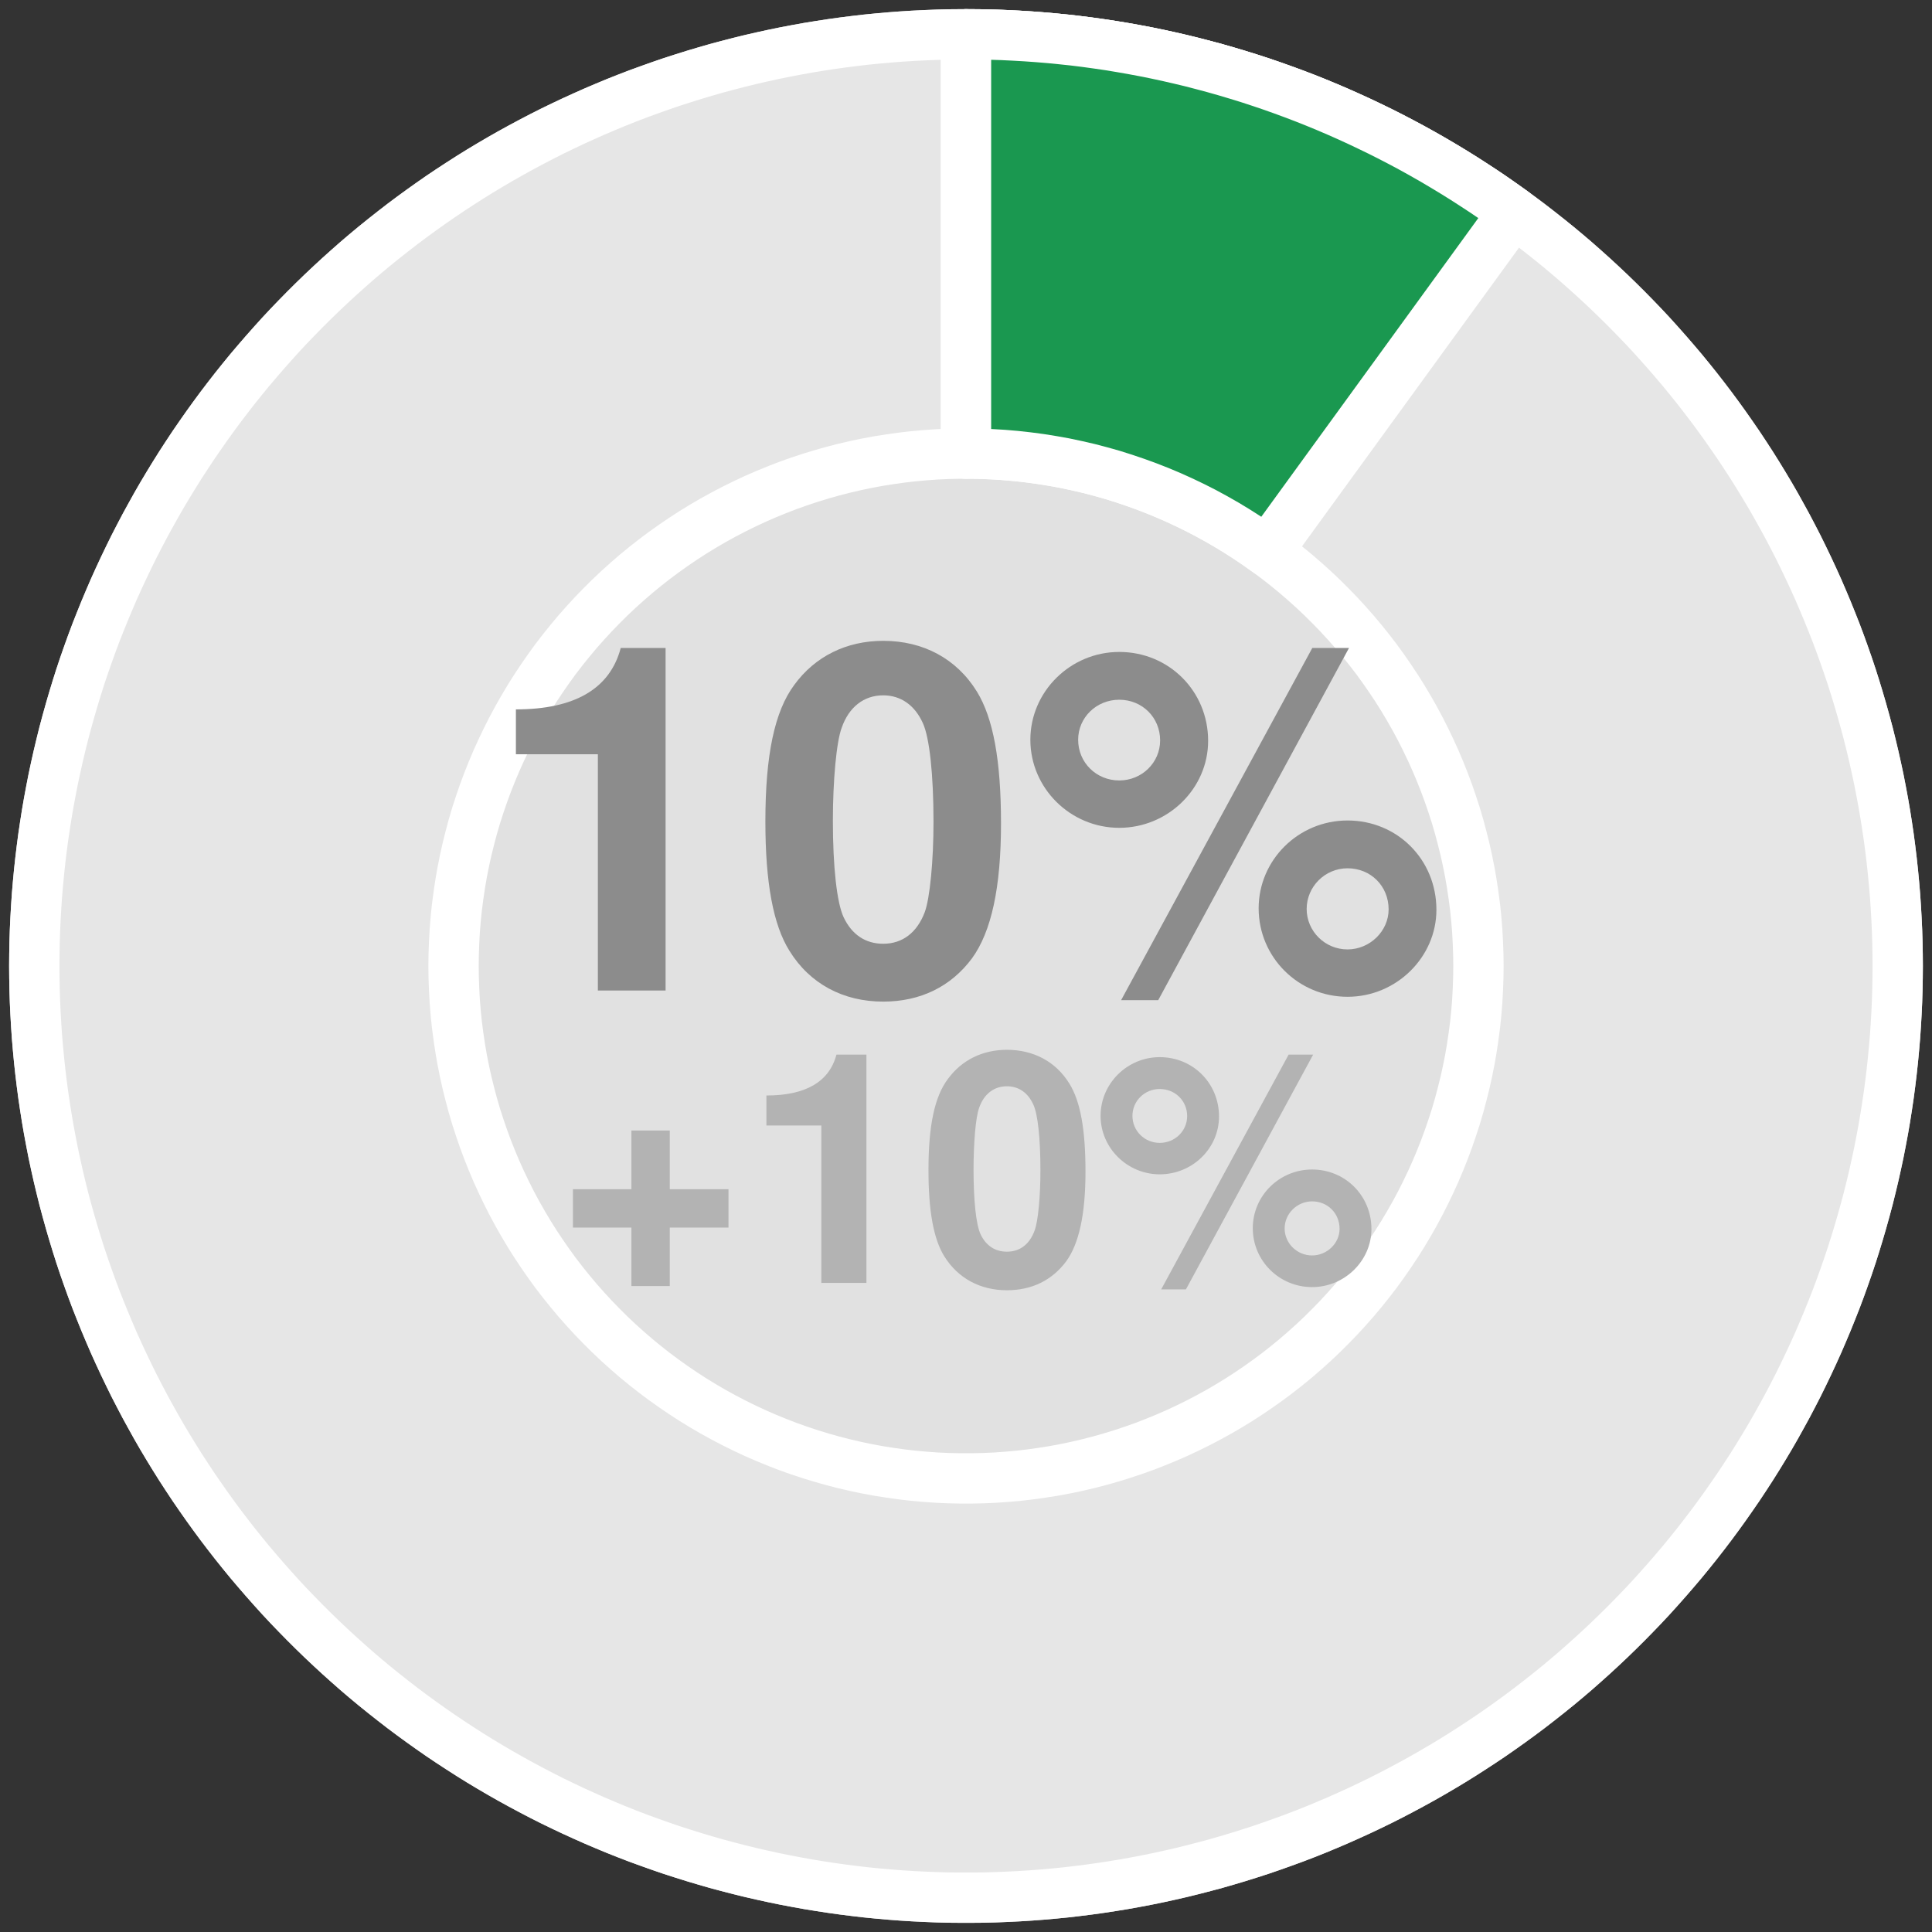 <?xml version="1.0" encoding="UTF-8"?>
<svg xmlns="http://www.w3.org/2000/svg" xmlns:xlink="http://www.w3.org/1999/xlink" width="144pt" height="144pt" viewBox="0 0 144 144" version="1.1">
<rect x="0" y="0" width="144" height="144" fill="#333333" stroke="none"/>
<defs>
<g>
<symbol overflow="visible" id="glyph0-0">
<path style="stroke:none;" d=""/>
</symbol>
<symbol overflow="visible" id="glyph0-1">
<path style="stroke:none;" d="M 8.562 -17.609 L 8.562 0 L 13.609 0 L 13.609 -25.531 L 10.266 -25.531 C 9.469 -22.5 6.844 -20.953 2.453 -20.953 L 2.453 -17.609 Z M 8.562 -17.609 "/>
</symbol>
<symbol overflow="visible" id="glyph0-2">
<path style="stroke:none;" d="M 9.828 -26.062 C 7.094 -26.062 4.75 -24.906 3.203 -22.781 C 1.734 -20.812 1.047 -17.562 1.047 -12.594 C 1.047 -8.062 1.625 -4.891 2.844 -2.953 C 4.359 -0.5 6.844 0.828 9.828 0.828 C 12.594 0.828 14.875 -0.281 16.453 -2.406 C 17.891 -4.391 18.609 -7.672 18.609 -12.453 C 18.609 -17.141 18.031 -20.297 16.812 -22.281 C 15.297 -24.734 12.812 -26.062 9.828 -26.062 Z M 9.828 -22 C 11.125 -22 12.172 -21.281 12.781 -19.938 C 13.281 -18.859 13.578 -16.094 13.578 -12.562 C 13.578 -9.688 13.312 -6.875 12.922 -5.828 C 12.344 -4.312 11.266 -3.484 9.828 -3.484 C 8.5 -3.484 7.484 -4.172 6.875 -5.469 C 6.375 -6.547 6.078 -9.219 6.078 -12.641 C 6.078 -15.656 6.344 -18.547 6.734 -19.578 C 7.266 -21.125 8.391 -22 9.828 -22 Z M 9.828 -22 "/>
</symbol>
<symbol overflow="visible" id="glyph0-3">
<path style="stroke:none;" d="M 7.422 -25.234 C 3.781 -25.234 0.797 -22.281 0.797 -18.688 C 0.797 -15.078 3.781 -12.125 7.422 -12.125 C 11.047 -12.125 14.047 -15.047 14.047 -18.609 C 14.047 -22.312 11.125 -25.234 7.422 -25.234 Z M 7.422 -21.672 C 9.141 -21.672 10.469 -20.344 10.469 -18.641 C 10.469 -16.984 9.109 -15.656 7.422 -15.656 C 5.719 -15.656 4.359 -16.984 4.359 -18.688 C 4.359 -20.344 5.719 -21.672 7.422 -21.672 Z M 21.812 -25.531 L 7.562 0.719 L 10.328 0.719 L 24.547 -25.531 Z M 24.438 -12.672 C 20.766 -12.672 17.812 -9.719 17.812 -6.125 C 17.812 -2.484 20.766 0.469 24.438 0.469 C 28.078 0.469 31.062 -2.484 31.062 -6.016 C 31.062 -9.75 28.156 -12.672 24.438 -12.672 Z M 24.438 -9.109 C 26.172 -9.109 27.5 -7.781 27.5 -6.047 C 27.5 -4.422 26.094 -3.062 24.438 -3.062 C 22.75 -3.062 21.391 -4.422 21.391 -6.078 C 21.391 -7.734 22.75 -9.109 24.438 -9.109 Z M 24.438 -9.109 "/>
</symbol>
<symbol overflow="visible" id="glyph1-0">
<path style="stroke:none;" d=""/>
</symbol>
<symbol overflow="visible" id="glyph1-1">
<path style="stroke:none;" d="M 12.797 -6.984 L 8.422 -6.984 L 8.422 -11.359 L 5.562 -11.359 L 5.562 -6.984 L 1.203 -6.984 L 1.203 -4.125 L 5.562 -4.125 L 5.562 0.234 L 8.422 0.234 L 8.422 -4.125 L 12.797 -4.125 Z M 12.797 -6.984 "/>
</symbol>
<symbol overflow="visible" id="glyph1-2">
<path style="stroke:none;" d="M 5.719 -11.734 L 5.719 0 L 9.078 0 L 9.078 -17.016 L 6.844 -17.016 C 6.312 -15 4.562 -13.969 1.625 -13.969 L 1.625 -11.734 Z M 5.719 -11.734 "/>
</symbol>
<symbol overflow="visible" id="glyph1-3">
<path style="stroke:none;" d="M 6.547 -17.375 C 4.734 -17.375 3.172 -16.609 2.141 -15.188 C 1.156 -13.875 0.703 -11.719 0.703 -8.406 C 0.703 -5.375 1.078 -3.266 1.891 -1.969 C 2.906 -0.344 4.562 0.547 6.547 0.547 C 8.406 0.547 9.906 -0.188 10.969 -1.609 C 11.922 -2.922 12.406 -5.109 12.406 -8.297 C 12.406 -11.422 12.031 -13.531 11.203 -14.859 C 10.203 -16.484 8.547 -17.375 6.547 -17.375 Z M 6.547 -14.656 C 7.422 -14.656 8.109 -14.188 8.516 -13.297 C 8.859 -12.578 9.047 -10.734 9.047 -8.375 C 9.047 -6.453 8.875 -4.578 8.609 -3.891 C 8.234 -2.875 7.516 -2.328 6.547 -2.328 C 5.656 -2.328 4.984 -2.781 4.578 -3.641 C 4.25 -4.375 4.062 -6.141 4.062 -8.422 C 4.062 -10.438 4.219 -12.359 4.484 -13.062 C 4.844 -14.094 5.594 -14.656 6.547 -14.656 Z M 6.547 -14.656 "/>
</symbol>
<symbol overflow="visible" id="glyph1-4">
<path style="stroke:none;" d="M 4.938 -16.828 C 2.516 -16.828 0.531 -14.859 0.531 -12.453 C 0.531 -10.062 2.516 -8.094 4.938 -8.094 C 7.375 -8.094 9.359 -10.031 9.359 -12.406 C 9.359 -14.875 7.422 -16.828 4.938 -16.828 Z M 4.938 -14.453 C 6.094 -14.453 6.984 -13.562 6.984 -12.438 C 6.984 -11.328 6.078 -10.438 4.938 -10.438 C 3.812 -10.438 2.906 -11.328 2.906 -12.453 C 2.906 -13.562 3.812 -14.453 4.938 -14.453 Z M 14.547 -17.016 L 5.047 0.484 L 6.891 0.484 L 16.375 -17.016 Z M 16.297 -8.453 C 13.844 -8.453 11.875 -6.484 11.875 -4.078 C 11.875 -1.656 13.844 0.312 16.297 0.312 C 18.719 0.312 20.719 -1.656 20.719 -4.016 C 20.719 -6.5 18.766 -8.453 16.297 -8.453 Z M 16.297 -6.078 C 17.453 -6.078 18.344 -5.188 18.344 -4.031 C 18.344 -2.953 17.406 -2.047 16.297 -2.047 C 15.172 -2.047 14.25 -2.953 14.25 -4.062 C 14.25 -5.156 15.172 -6.078 16.297 -6.078 Z M 16.297 -6.078 "/>
</symbol>
</g>
</defs>
<g id="surface3232">
<path style="fill-rule:nonzero;fill:rgb(100%,100%,100%);fill-opacity:0.851;stroke-width:3.75;stroke-linecap:round;stroke-linejoin:round;stroke:rgb(100%,100%,100%);stroke-opacity:0.851;stroke-miterlimit:10;" d="M 141.445 72 L 141.438 71.125 L 141.422 70.246 L 141.395 69.371 L 141.355 68.496 L 141.305 67.621 L 141.246 66.746 L 141.172 65.875 L 141.09 65.004 L 140.996 64.133 L 140.891 63.262 L 140.777 62.395 L 140.648 61.527 L 140.512 60.66 L 140.363 59.797 L 140.203 58.938 L 140.035 58.078 L 139.852 57.219 L 139.66 56.363 L 139.457 55.512 L 139.246 54.66 L 139.02 53.816 L 138.785 52.973 L 138.539 52.129 L 138.285 51.293 L 138.02 50.457 L 137.742 49.625 L 137.453 48.797 L 137.156 47.973 L 136.848 47.152 L 136.527 46.34 L 136.199 45.527 L 135.859 44.719 L 135.512 43.914 L 135.152 43.117 L 134.781 42.32 L 134.402 41.531 L 134.016 40.746 L 133.613 39.965 L 133.207 39.191 L 132.785 38.422 L 132.359 37.656 L 131.922 36.898 L 131.473 36.145 L 131.016 35.398 L 130.551 34.656 L 130.074 33.922 L 129.59 33.191 L 129.094 32.469 L 128.59 31.75 L 128.078 31.039 L 127.559 30.336 L 127.027 29.637 L 126.488 28.945 L 125.941 28.262 L 125.387 27.586 L 124.82 26.918 L 124.246 26.254 L 123.664 25.598 L 123.078 24.949 L 122.48 24.309 L 121.871 23.676 L 121.258 23.051 L 120.637 22.434 L 120.008 21.824 L 119.371 21.223 L 118.727 20.629 L 118.074 20.043 L 117.418 19.465 L 116.75 18.895 L 116.078 18.336 L 115.395 17.785 L 114.707 17.242 L 114.016 16.707 L 113.312 16.18 L 112.605 15.664 L 111.891 15.156 L 111.172 14.656 L 110.445 14.168 L 109.711 13.688 L 108.973 13.215 L 108.23 12.754 L 107.477 12.301 L 106.723 11.859 L 105.961 11.426 L 105.195 11.004 L 104.422 10.59 L 103.645 10.184 L 102.863 9.789 L 102.074 9.406 L 101.281 9.031 L 100.484 8.668 L 99.684 8.312 L 98.879 7.969 L 98.07 7.633 L 97.254 7.309 L 96.438 6.996 L 95.613 6.695 L 94.789 6.402 L 93.957 6.117 L 93.125 5.848 L 92.289 5.586 L 91.449 5.336 L 90.609 5.094 L 89.762 4.867 L 88.914 4.648 L 88.062 4.438 L 87.207 4.242 L 86.352 4.055 L 85.496 3.879 L 84.633 3.715 L 83.77 3.559 L 82.906 3.418 L 82.039 3.285 L 81.172 3.164 L 80.305 3.055 L 79.434 2.953 L 78.562 2.867 L 77.688 2.789 L 76.816 2.723 L 75.941 2.668 L 75.066 2.625 L 74.191 2.59 L 73.312 2.566 L 72.438 2.559 L 71.562 2.559 L 70.688 2.566 L 69.809 2.59 L 68.934 2.625 L 68.059 2.668 L 67.184 2.723 L 66.312 2.789 L 65.438 2.867 L 64.566 2.953 L 63.695 3.055 L 62.828 3.164 L 61.961 3.285 L 61.094 3.418 L 60.23 3.559 L 59.367 3.715 L 58.504 3.879 L 57.648 4.055 L 56.793 4.242 L 55.938 4.438 L 55.086 4.648 L 54.238 4.867 L 53.391 5.094 L 52.551 5.336 L 51.711 5.586 L 50.875 5.848 L 50.043 6.117 L 49.211 6.402 L 48.387 6.695 L 47.562 6.996 L 46.746 7.309 L 45.93 7.633 L 45.121 7.969 L 44.316 8.312 L 43.516 8.668 L 42.719 9.031 L 41.926 9.406 L 41.137 9.789 L 40.355 10.184 L 39.578 10.59 L 38.805 11.004 L 38.039 11.426 L 37.277 11.859 L 36.523 12.301 L 35.77 12.754 L 35.027 13.215 L 34.289 13.688 L 33.555 14.168 L 32.828 14.656 L 32.109 15.156 L 31.395 15.664 L 30.688 16.18 L 29.984 16.707 L 29.293 17.242 L 28.605 17.785 L 27.922 18.336 L 27.25 18.895 L 26.582 19.465 L 25.926 20.043 L 25.273 20.629 L 24.629 21.223 L 23.992 21.824 L 23.363 22.434 L 22.742 23.051 L 22.129 23.676 L 21.52 24.309 L 20.922 24.949 L 20.336 25.598 L 19.754 26.254 L 19.18 26.918 L 18.613 27.586 L 18.059 28.262 L 17.512 28.945 L 16.973 29.637 L 16.441 30.336 L 15.922 31.039 L 15.41 31.75 L 14.906 32.469 L 14.41 33.191 L 13.926 33.922 L 13.449 34.656 L 12.984 35.398 L 12.527 36.145 L 12.078 36.898 L 11.641 37.656 L 11.215 38.422 L 10.793 39.191 L 10.387 39.965 L 9.984 40.746 L 9.598 41.531 L 9.219 42.32 L 8.848 43.117 L 8.488 43.914 L 8.141 44.719 L 7.801 45.527 L 7.473 46.34 L 7.152 47.152 L 6.844 47.973 L 6.547 48.797 L 6.258 49.625 L 5.98 50.457 L 5.715 51.293 L 5.461 52.129 L 5.215 52.973 L 4.98 53.816 L 4.754 54.66 L 4.543 55.512 L 4.34 56.363 L 4.148 57.219 L 3.965 58.078 L 3.797 58.938 L 3.637 59.797 L 3.488 60.66 L 3.352 61.527 L 3.223 62.395 L 3.109 63.262 L 3.004 64.133 L 2.91 65.004 L 2.828 65.875 L 2.754 66.746 L 2.695 67.621 L 2.645 68.496 L 2.605 69.371 L 2.578 70.246 L 2.562 71.125 L 2.555 72 L 2.562 72.875 L 2.578 73.754 L 2.605 74.629 L 2.645 75.504 L 2.695 76.379 L 2.754 77.254 L 2.828 78.125 L 2.91 78.996 L 3.004 79.867 L 3.109 80.738 L 3.223 81.605 L 3.352 82.473 L 3.488 83.34 L 3.637 84.203 L 3.797 85.062 L 3.965 85.922 L 4.148 86.781 L 4.34 87.637 L 4.543 88.488 L 4.754 89.34 L 4.98 90.184 L 5.215 91.027 L 5.461 91.871 L 5.715 92.707 L 5.98 93.543 L 6.258 94.375 L 6.547 95.203 L 6.844 96.027 L 7.152 96.848 L 7.473 97.66 L 7.801 98.473 L 8.141 99.281 L 8.488 100.086 L 8.848 100.883 L 9.219 101.68 L 9.598 102.469 L 9.984 103.254 L 10.387 104.035 L 10.793 104.809 L 11.215 105.578 L 11.641 106.344 L 12.078 107.102 L 12.527 107.855 L 12.984 108.602 L 13.449 109.344 L 13.926 110.078 L 14.41 110.809 L 14.906 111.531 L 15.41 112.25 L 15.922 112.961 L 16.441 113.664 L 16.973 114.363 L 17.512 115.055 L 18.059 115.738 L 18.613 116.414 L 19.18 117.082 L 19.754 117.746 L 20.336 118.402 L 20.922 119.051 L 21.52 119.691 L 22.129 120.324 L 22.742 120.949 L 23.363 121.566 L 23.992 122.176 L 24.629 122.777 L 25.273 123.371 L 25.926 123.957 L 26.582 124.535 L 27.25 125.105 L 27.922 125.664 L 28.605 126.215 L 29.293 126.758 L 29.984 127.293 L 30.688 127.82 L 31.395 128.336 L 32.109 128.844 L 32.828 129.344 L 33.555 129.832 L 34.289 130.312 L 35.027 130.785 L 35.77 131.246 L 36.523 131.699 L 37.277 132.141 L 38.039 132.574 L 38.805 132.996 L 39.578 133.41 L 40.355 133.816 L 41.137 134.211 L 41.926 134.594 L 42.719 134.969 L 43.516 135.332 L 44.316 135.688 L 45.121 136.031 L 45.93 136.367 L 46.746 136.691 L 47.562 137.004 L 48.387 137.305 L 49.211 137.598 L 50.043 137.883 L 50.875 138.152 L 51.711 138.414 L 52.551 138.664 L 53.391 138.906 L 54.238 139.133 L 55.086 139.352 L 55.938 139.562 L 56.793 139.758 L 57.648 139.945 L 58.504 140.121 L 59.367 140.285 L 60.23 140.441 L 61.094 140.582 L 61.961 140.715 L 62.828 140.836 L 63.695 140.945 L 64.566 141.047 L 65.438 141.133 L 66.312 141.211 L 67.184 141.277 L 68.059 141.332 L 68.934 141.375 L 69.809 141.41 L 70.688 141.434 L 71.562 141.441 L 72.438 141.441 L 73.312 141.434 L 74.191 141.41 L 75.066 141.375 L 75.941 141.332 L 76.816 141.277 L 77.688 141.211 L 78.562 141.133 L 79.434 141.047 L 80.305 140.945 L 81.172 140.836 L 82.039 140.715 L 82.906 140.582 L 83.77 140.441 L 84.633 140.285 L 85.496 140.121 L 86.352 139.945 L 87.207 139.758 L 88.062 139.562 L 88.914 139.352 L 89.762 139.133 L 90.609 138.906 L 91.449 138.664 L 92.289 138.414 L 93.125 138.152 L 93.957 137.883 L 94.789 137.598 L 95.613 137.305 L 96.438 137.004 L 97.254 136.691 L 98.07 136.367 L 98.879 136.031 L 99.684 135.688 L 100.484 135.332 L 101.281 134.969 L 102.074 134.594 L 102.863 134.211 L 103.645 133.816 L 104.422 133.41 L 105.195 132.996 L 105.961 132.574 L 106.723 132.141 L 107.477 131.699 L 108.23 131.246 L 108.973 130.785 L 109.711 130.312 L 110.445 129.832 L 111.172 129.344 L 111.891 128.844 L 112.605 128.336 L 113.312 127.82 L 114.016 127.293 L 114.707 126.758 L 115.395 126.215 L 116.078 125.664 L 116.75 125.105 L 117.418 124.535 L 118.074 123.957 L 118.727 123.371 L 119.371 122.777 L 120.008 122.176 L 120.637 121.566 L 121.258 120.949 L 121.871 120.324 L 122.48 119.691 L 123.078 119.051 L 123.664 118.402 L 124.246 117.746 L 124.82 117.082 L 125.387 116.414 L 125.941 115.738 L 126.488 115.055 L 127.027 114.363 L 127.559 113.664 L 128.078 112.961 L 128.59 112.25 L 129.094 111.531 L 129.59 110.809 L 130.074 110.078 L 130.551 109.344 L 131.016 108.602 L 131.473 107.855 L 131.922 107.102 L 132.359 106.344 L 132.785 105.578 L 133.207 104.809 L 133.613 104.035 L 134.016 103.254 L 134.402 102.469 L 134.781 101.68 L 135.152 100.883 L 135.512 100.086 L 135.859 99.281 L 136.199 98.473 L 136.527 97.66 L 136.848 96.848 L 137.156 96.027 L 137.453 95.203 L 137.742 94.375 L 138.02 93.543 L 138.285 92.707 L 138.539 91.871 L 138.785 91.027 L 139.02 90.184 L 139.246 89.34 L 139.457 88.488 L 139.66 87.637 L 139.852 86.781 L 140.035 85.922 L 140.203 85.062 L 140.363 84.203 L 140.512 83.34 L 140.648 82.473 L 140.777 81.605 L 140.891 80.738 L 140.996 79.867 L 141.09 78.996 L 141.172 78.125 L 141.246 77.254 L 141.305 76.379 L 141.355 75.504 L 141.395 74.629 L 141.422 73.754 L 141.438 72.875 Z M 141.445 72 "/>
<path style=" stroke:none;fill-rule:nonzero;fill:rgb(90.196%,90.196%,90.196%);fill-opacity:1;" d="M 141.445 72 L 141.438 71.125 L 141.422 70.246 L 141.395 69.371 L 141.355 68.496 L 141.305 67.621 L 141.246 66.746 L 141.172 65.875 L 141.09 65.004 L 140.996 64.133 L 140.891 63.262 L 140.777 62.395 L 140.648 61.527 L 140.512 60.66 L 140.363 59.797 L 140.203 58.938 L 140.035 58.078 L 139.852 57.219 L 139.66 56.363 L 139.457 55.512 L 139.246 54.66 L 139.02 53.816 L 138.785 52.973 L 138.539 52.129 L 138.285 51.293 L 138.02 50.457 L 137.742 49.625 L 137.453 48.797 L 137.156 47.973 L 136.848 47.152 L 136.527 46.34 L 136.199 45.527 L 135.859 44.719 L 135.512 43.914 L 135.152 43.117 L 134.781 42.32 L 134.402 41.531 L 134.016 40.746 L 133.613 39.965 L 133.207 39.191 L 132.785 38.422 L 132.359 37.656 L 131.922 36.898 L 131.473 36.145 L 131.016 35.398 L 130.551 34.656 L 130.074 33.922 L 129.59 33.191 L 129.094 32.469 L 128.59 31.75 L 128.078 31.039 L 127.559 30.336 L 127.027 29.637 L 126.488 28.945 L 125.941 28.262 L 125.387 27.586 L 124.82 26.918 L 124.246 26.254 L 123.664 25.598 L 123.078 24.949 L 122.48 24.309 L 121.871 23.676 L 121.258 23.051 L 120.637 22.434 L 120.008 21.824 L 119.371 21.223 L 118.727 20.629 L 118.074 20.043 L 117.418 19.465 L 116.75 18.895 L 116.078 18.336 L 115.395 17.785 L 114.707 17.242 L 114.016 16.707 L 113.312 16.18 L 112.605 15.664 L 111.891 15.156 L 111.172 14.656 L 110.445 14.168 L 109.711 13.688 L 108.973 13.215 L 108.23 12.754 L 107.477 12.301 L 106.723 11.859 L 105.961 11.426 L 105.195 11.004 L 104.422 10.59 L 103.645 10.184 L 102.863 9.789 L 102.074 9.406 L 101.281 9.031 L 100.484 8.668 L 99.684 8.312 L 98.879 7.969 L 98.07 7.633 L 97.254 7.309 L 96.438 6.996 L 95.613 6.695 L 94.789 6.402 L 93.957 6.117 L 93.125 5.848 L 92.289 5.586 L 91.449 5.336 L 90.609 5.094 L 89.762 4.867 L 88.914 4.648 L 88.062 4.438 L 87.207 4.242 L 86.352 4.055 L 85.496 3.879 L 84.633 3.715 L 83.77 3.559 L 82.906 3.418 L 82.039 3.285 L 81.172 3.164 L 80.305 3.055 L 79.434 2.953 L 78.562 2.867 L 77.688 2.789 L 76.816 2.723 L 75.941 2.668 L 75.066 2.625 L 74.191 2.59 L 73.312 2.566 L 72.438 2.559 L 71.562 2.559 L 70.688 2.566 L 69.809 2.59 L 68.934 2.625 L 68.059 2.668 L 67.184 2.723 L 66.312 2.789 L 65.438 2.867 L 64.566 2.953 L 63.695 3.055 L 62.828 3.164 L 61.961 3.285 L 61.094 3.418 L 60.23 3.559 L 59.367 3.715 L 58.504 3.879 L 57.648 4.055 L 56.793 4.242 L 55.938 4.438 L 55.086 4.648 L 54.238 4.867 L 53.391 5.094 L 52.551 5.336 L 51.711 5.586 L 50.875 5.848 L 50.043 6.117 L 49.211 6.402 L 48.387 6.695 L 47.562 6.996 L 46.746 7.309 L 45.93 7.633 L 45.121 7.969 L 44.316 8.312 L 43.516 8.668 L 42.719 9.031 L 41.926 9.406 L 41.137 9.789 L 40.355 10.184 L 39.578 10.59 L 38.805 11.004 L 38.039 11.426 L 37.277 11.859 L 36.523 12.301 L 35.77 12.754 L 35.027 13.215 L 34.289 13.688 L 33.555 14.168 L 32.828 14.656 L 32.109 15.156 L 31.395 15.664 L 30.688 16.18 L 29.984 16.707 L 29.293 17.242 L 28.605 17.785 L 27.922 18.336 L 27.25 18.895 L 26.582 19.465 L 25.926 20.043 L 25.273 20.629 L 24.629 21.223 L 23.992 21.824 L 23.363 22.434 L 22.742 23.051 L 22.129 23.676 L 21.52 24.309 L 20.922 24.949 L 20.336 25.598 L 19.754 26.254 L 19.18 26.918 L 18.613 27.586 L 18.059 28.262 L 17.512 28.945 L 16.973 29.637 L 16.441 30.336 L 15.922 31.039 L 15.41 31.75 L 14.906 32.469 L 14.41 33.191 L 13.926 33.922 L 13.449 34.656 L 12.984 35.398 L 12.527 36.145 L 12.078 36.898 L 11.641 37.656 L 11.215 38.422 L 10.793 39.191 L 10.387 39.965 L 9.984 40.746 L 9.598 41.531 L 9.219 42.32 L 8.848 43.117 L 8.488 43.914 L 8.141 44.719 L 7.801 45.527 L 7.473 46.34 L 7.152 47.152 L 6.844 47.973 L 6.547 48.797 L 6.258 49.625 L 5.98 50.457 L 5.715 51.293 L 5.461 52.129 L 5.215 52.973 L 4.98 53.816 L 4.754 54.66 L 4.543 55.512 L 4.34 56.363 L 4.148 57.219 L 3.965 58.078 L 3.797 58.938 L 3.637 59.797 L 3.488 60.66 L 3.352 61.527 L 3.223 62.395 L 3.109 63.262 L 3.004 64.133 L 2.91 65.004 L 2.828 65.875 L 2.754 66.746 L 2.695 67.621 L 2.645 68.496 L 2.605 69.371 L 2.578 70.246 L 2.562 71.125 L 2.555 72 L 2.562 72.875 L 2.578 73.754 L 2.605 74.629 L 2.645 75.504 L 2.695 76.379 L 2.754 77.254 L 2.828 78.125 L 2.91 78.996 L 3.004 79.867 L 3.109 80.738 L 3.223 81.605 L 3.352 82.473 L 3.488 83.34 L 3.637 84.203 L 3.797 85.062 L 3.965 85.922 L 4.148 86.781 L 4.34 87.637 L 4.543 88.488 L 4.754 89.34 L 4.98 90.184 L 5.215 91.027 L 5.461 91.871 L 5.715 92.707 L 5.98 93.543 L 6.258 94.375 L 6.547 95.203 L 6.844 96.027 L 7.152 96.848 L 7.473 97.66 L 7.801 98.473 L 8.141 99.281 L 8.488 100.086 L 8.848 100.883 L 9.219 101.68 L 9.598 102.469 L 9.984 103.254 L 10.387 104.035 L 10.793 104.809 L 11.215 105.578 L 11.641 106.344 L 12.078 107.102 L 12.527 107.855 L 12.984 108.602 L 13.449 109.344 L 13.926 110.078 L 14.41 110.809 L 14.906 111.531 L 15.41 112.25 L 15.922 112.961 L 16.441 113.664 L 16.973 114.363 L 17.512 115.055 L 18.059 115.738 L 18.613 116.414 L 19.18 117.082 L 19.754 117.746 L 20.336 118.402 L 20.922 119.051 L 21.52 119.691 L 22.129 120.324 L 22.742 120.949 L 23.363 121.566 L 23.992 122.176 L 24.629 122.777 L 25.273 123.371 L 25.926 123.957 L 26.582 124.535 L 27.25 125.105 L 27.922 125.664 L 28.605 126.215 L 29.293 126.758 L 29.984 127.293 L 30.688 127.82 L 31.395 128.336 L 32.109 128.844 L 32.828 129.344 L 33.555 129.832 L 34.289 130.312 L 35.027 130.785 L 35.77 131.246 L 36.523 131.699 L 37.277 132.141 L 38.039 132.574 L 38.805 132.996 L 39.578 133.41 L 40.355 133.816 L 41.137 134.211 L 41.926 134.594 L 42.719 134.969 L 43.516 135.332 L 44.316 135.688 L 45.121 136.031 L 45.93 136.367 L 46.746 136.691 L 47.562 137.004 L 48.387 137.305 L 49.211 137.598 L 50.043 137.883 L 50.875 138.152 L 51.711 138.414 L 52.551 138.664 L 53.391 138.906 L 54.238 139.133 L 55.086 139.352 L 55.938 139.562 L 56.793 139.758 L 57.648 139.945 L 58.504 140.121 L 59.367 140.285 L 60.23 140.441 L 61.094 140.582 L 61.961 140.715 L 62.828 140.836 L 63.695 140.945 L 64.566 141.047 L 65.438 141.133 L 66.312 141.211 L 67.184 141.277 L 68.059 141.332 L 68.934 141.375 L 69.809 141.41 L 70.688 141.434 L 71.562 141.441 L 72.438 141.441 L 73.312 141.434 L 74.191 141.41 L 75.066 141.375 L 75.941 141.332 L 76.816 141.277 L 77.688 141.211 L 78.562 141.133 L 79.434 141.047 L 80.305 140.945 L 81.172 140.836 L 82.039 140.715 L 82.906 140.582 L 83.77 140.441 L 84.633 140.285 L 85.496 140.121 L 86.352 139.945 L 87.207 139.758 L 88.062 139.562 L 88.914 139.352 L 89.762 139.133 L 90.609 138.906 L 91.449 138.664 L 92.289 138.414 L 93.125 138.152 L 93.957 137.883 L 94.789 137.598 L 95.613 137.305 L 96.438 137.004 L 97.254 136.691 L 98.07 136.367 L 98.879 136.031 L 99.684 135.688 L 100.484 135.332 L 101.281 134.969 L 102.074 134.594 L 102.863 134.211 L 103.645 133.816 L 104.422 133.41 L 105.195 132.996 L 105.961 132.574 L 106.723 132.141 L 107.477 131.699 L 108.23 131.246 L 108.973 130.785 L 109.711 130.312 L 110.445 129.832 L 111.172 129.344 L 111.891 128.844 L 112.605 128.336 L 113.312 127.82 L 114.016 127.293 L 114.707 126.758 L 115.395 126.215 L 116.078 125.664 L 116.75 125.105 L 117.418 124.535 L 118.074 123.957 L 118.727 123.371 L 119.371 122.777 L 120.008 122.176 L 120.637 121.566 L 121.258 120.949 L 121.871 120.324 L 122.48 119.691 L 123.078 119.051 L 123.664 118.402 L 124.246 117.746 L 124.82 117.082 L 125.387 116.414 L 125.941 115.738 L 126.488 115.055 L 127.027 114.363 L 127.559 113.664 L 128.078 112.961 L 128.59 112.25 L 129.094 111.531 L 129.59 110.809 L 130.074 110.078 L 130.551 109.344 L 131.016 108.602 L 131.473 107.855 L 131.922 107.102 L 132.359 106.344 L 132.785 105.578 L 133.207 104.809 L 133.613 104.035 L 134.016 103.254 L 134.402 102.469 L 134.781 101.68 L 135.152 100.883 L 135.512 100.086 L 135.859 99.281 L 136.199 98.473 L 136.527 97.66 L 136.848 96.848 L 137.156 96.027 L 137.453 95.203 L 137.742 94.375 L 138.02 93.543 L 138.285 92.707 L 138.539 91.871 L 138.785 91.027 L 139.02 90.184 L 139.246 89.34 L 139.457 88.488 L 139.66 87.637 L 139.852 86.781 L 140.035 85.922 L 140.203 85.062 L 140.363 84.203 L 140.512 83.34 L 140.648 82.473 L 140.777 81.605 L 140.891 80.738 L 140.996 79.867 L 141.09 78.996 L 141.172 78.125 L 141.246 77.254 L 141.305 76.379 L 141.355 75.504 L 141.395 74.629 L 141.422 73.754 L 141.438 72.875 L 141.445 72 L 110.195 72 L 110.184 72.875 L 110.152 73.75 L 110.105 74.625 L 110.035 75.5 L 109.945 76.371 L 109.832 77.238 L 109.703 78.105 L 109.555 78.969 L 109.383 79.828 L 109.195 80.684 L 108.984 81.531 L 108.758 82.379 L 108.512 83.219 L 108.242 84.051 L 107.957 84.879 L 107.652 85.703 L 107.328 86.516 L 106.988 87.32 L 106.625 88.121 L 106.246 88.91 L 105.852 89.691 L 105.438 90.461 L 105.004 91.223 L 104.555 91.977 L 104.09 92.715 L 103.605 93.445 L 103.105 94.164 L 102.59 94.875 L 102.055 95.57 L 101.508 96.25 L 100.945 96.922 L 100.363 97.578 L 99.77 98.223 L 99.16 98.852 L 98.539 99.469 L 97.902 100.07 L 97.25 100.656 L 96.59 101.227 L 95.91 101.785 L 95.223 102.324 L 94.52 102.848 L 93.809 103.355 L 93.082 103.848 L 92.348 104.324 L 91.602 104.781 L 90.844 105.223 L 90.078 105.645 L 89.301 106.051 L 88.516 106.438 L 87.723 106.809 L 86.918 107.16 L 86.109 107.492 L 85.293 107.809 L 84.469 108.102 L 83.637 108.379 L 82.797 108.637 L 81.957 108.875 L 81.109 109.094 L 80.254 109.293 L 79.398 109.473 L 78.535 109.633 L 77.672 109.77 L 76.805 109.891 L 75.934 109.992 L 75.062 110.07 L 74.188 110.133 L 73.312 110.172 L 72.438 110.191 L 71.562 110.191 L 70.688 110.172 L 69.812 110.133 L 68.938 110.07 L 68.066 109.992 L 67.195 109.891 L 66.328 109.77 L 65.465 109.633 L 64.602 109.473 L 63.746 109.293 L 62.891 109.094 L 62.043 108.875 L 61.203 108.637 L 60.363 108.379 L 59.531 108.102 L 58.707 107.809 L 57.891 107.492 L 57.082 107.16 L 56.277 106.809 L 55.484 106.438 L 54.699 106.051 L 53.922 105.645 L 53.156 105.223 L 52.398 104.781 L 51.652 104.324 L 50.918 103.848 L 50.191 103.355 L 49.48 102.848 L 48.777 102.324 L 48.09 101.785 L 47.41 101.227 L 46.75 100.656 L 46.098 100.07 L 45.461 99.469 L 44.84 98.852 L 44.23 98.223 L 43.637 97.578 L 43.055 96.922 L 42.492 96.25 L 41.945 95.57 L 41.41 94.875 L 40.895 94.164 L 40.395 93.445 L 39.91 92.715 L 39.445 91.977 L 38.996 91.223 L 38.562 90.461 L 38.148 89.691 L 37.754 88.91 L 37.375 88.121 L 37.012 87.32 L 36.672 86.516 L 36.348 85.703 L 36.043 84.879 L 35.758 84.051 L 35.488 83.219 L 35.242 82.379 L 35.016 81.531 L 34.805 80.684 L 34.617 79.828 L 34.445 78.969 L 34.297 78.105 L 34.168 77.238 L 34.055 76.371 L 33.965 75.5 L 33.895 74.625 L 33.848 73.75 L 33.816 72.875 L 33.805 72 L 33.816 71.125 L 33.848 70.25 L 33.895 69.375 L 33.965 68.5 L 34.055 67.629 L 34.168 66.762 L 34.297 65.895 L 34.445 65.031 L 34.617 64.172 L 34.805 63.316 L 35.016 62.469 L 35.242 61.621 L 35.488 60.781 L 35.758 59.949 L 36.043 59.121 L 36.348 58.297 L 36.672 57.484 L 37.012 56.68 L 37.375 55.879 L 37.754 55.09 L 38.148 54.309 L 38.562 53.539 L 38.996 52.777 L 39.445 52.023 L 39.91 51.285 L 40.395 50.555 L 40.895 49.836 L 41.41 49.125 L 41.945 48.43 L 42.492 47.75 L 43.055 47.078 L 43.637 46.422 L 44.23 45.777 L 44.84 45.148 L 45.461 44.531 L 46.098 43.93 L 46.75 43.344 L 47.41 42.773 L 48.09 42.215 L 48.777 41.676 L 49.48 41.152 L 50.191 40.645 L 50.918 40.152 L 51.652 39.676 L 52.398 39.219 L 53.156 38.777 L 53.922 38.355 L 54.699 37.949 L 55.484 37.562 L 56.277 37.191 L 57.082 36.84 L 57.891 36.508 L 58.707 36.191 L 59.531 35.898 L 60.363 35.621 L 61.203 35.363 L 62.043 35.125 L 62.891 34.906 L 63.746 34.707 L 64.602 34.527 L 65.465 34.367 L 66.328 34.23 L 67.195 34.109 L 68.066 34.008 L 68.938 33.93 L 69.812 33.867 L 70.688 33.828 L 71.562 33.809 L 72.438 33.809 L 73.312 33.828 L 74.188 33.867 L 75.062 33.93 L 75.934 34.008 L 76.805 34.109 L 77.672 34.23 L 78.535 34.367 L 79.398 34.527 L 80.254 34.707 L 81.109 34.906 L 81.957 35.125 L 82.797 35.363 L 83.637 35.621 L 84.469 35.898 L 85.293 36.191 L 86.109 36.508 L 86.918 36.84 L 87.723 37.191 L 88.516 37.562 L 89.301 37.949 L 90.078 38.355 L 90.844 38.777 L 91.602 39.219 L 92.348 39.676 L 93.082 40.152 L 93.809 40.645 L 94.52 41.152 L 95.223 41.676 L 95.91 42.215 L 96.59 42.773 L 97.25 43.344 L 97.902 43.93 L 98.539 44.531 L 99.16 45.148 L 99.77 45.777 L 100.363 46.422 L 100.945 47.078 L 101.508 47.75 L 102.055 48.43 L 102.59 49.125 L 103.105 49.836 L 103.605 50.555 L 104.09 51.285 L 104.555 52.023 L 105.004 52.777 L 105.438 53.539 L 105.852 54.309 L 106.246 55.09 L 106.625 55.879 L 106.988 56.68 L 107.328 57.484 L 107.652 58.297 L 107.957 59.121 L 108.242 59.949 L 108.512 60.781 L 108.758 61.621 L 108.984 62.469 L 109.195 63.316 L 109.383 64.172 L 109.555 65.031 L 109.703 65.895 L 109.832 66.762 L 109.945 67.629 L 110.035 68.5 L 110.105 69.375 L 110.152 70.25 L 110.184 71.125 L 110.195 72 Z M 141.445 72 "/>
<path style="fill:none;stroke-width:3.75;stroke-linecap:round;stroke-linejoin:round;stroke:rgb(100%,100%,100%);stroke-opacity:1;stroke-miterlimit:10;" d="M 141.445 72 L 141.438 71.125 L 141.422 70.246 L 141.395 69.371 L 141.355 68.496 L 141.305 67.621 L 141.246 66.746 L 141.172 65.875 L 141.09 65.004 L 140.996 64.133 L 140.891 63.262 L 140.777 62.395 L 140.648 61.527 L 140.512 60.66 L 140.363 59.797 L 140.203 58.938 L 140.035 58.078 L 139.852 57.219 L 139.66 56.363 L 139.457 55.512 L 139.246 54.66 L 139.02 53.816 L 138.785 52.973 L 138.539 52.129 L 138.285 51.293 L 138.02 50.457 L 137.742 49.625 L 137.453 48.797 L 137.156 47.973 L 136.848 47.152 L 136.527 46.34 L 136.199 45.527 L 135.859 44.719 L 135.512 43.914 L 135.152 43.117 L 134.781 42.32 L 134.402 41.531 L 134.016 40.746 L 133.613 39.965 L 133.207 39.191 L 132.785 38.422 L 132.359 37.656 L 131.922 36.898 L 131.473 36.145 L 131.016 35.398 L 130.551 34.656 L 130.074 33.922 L 129.59 33.191 L 129.094 32.469 L 128.59 31.75 L 128.078 31.039 L 127.559 30.336 L 127.027 29.637 L 126.488 28.945 L 125.941 28.262 L 125.387 27.586 L 124.82 26.918 L 124.246 26.254 L 123.664 25.598 L 123.078 24.949 L 122.48 24.309 L 121.871 23.676 L 121.258 23.051 L 120.637 22.434 L 120.008 21.824 L 119.371 21.223 L 118.727 20.629 L 118.074 20.043 L 117.418 19.465 L 116.75 18.895 L 116.078 18.336 L 115.395 17.785 L 114.707 17.242 L 114.016 16.707 L 113.312 16.18 L 112.605 15.664 L 111.891 15.156 L 111.172 14.656 L 110.445 14.168 L 109.711 13.688 L 108.973 13.215 L 108.23 12.754 L 107.477 12.301 L 106.723 11.859 L 105.961 11.426 L 105.195 11.004 L 104.422 10.59 L 103.645 10.184 L 102.863 9.789 L 102.074 9.406 L 101.281 9.031 L 100.484 8.668 L 99.684 8.312 L 98.879 7.969 L 98.07 7.633 L 97.254 7.309 L 96.438 6.996 L 95.613 6.695 L 94.789 6.402 L 93.957 6.117 L 93.125 5.848 L 92.289 5.586 L 91.449 5.336 L 90.609 5.094 L 89.762 4.867 L 88.914 4.648 L 88.062 4.438 L 87.207 4.242 L 86.352 4.055 L 85.496 3.879 L 84.633 3.715 L 83.77 3.559 L 82.906 3.418 L 82.039 3.285 L 81.172 3.164 L 80.305 3.055 L 79.434 2.953 L 78.562 2.867 L 77.688 2.789 L 76.816 2.723 L 75.941 2.668 L 75.066 2.625 L 74.191 2.59 L 73.312 2.566 L 72.438 2.559 L 71.562 2.559 L 70.688 2.566 L 69.809 2.59 L 68.934 2.625 L 68.059 2.668 L 67.184 2.723 L 66.312 2.789 L 65.438 2.867 L 64.566 2.953 L 63.695 3.055 L 62.828 3.164 L 61.961 3.285 L 61.094 3.418 L 60.23 3.559 L 59.367 3.715 L 58.504 3.879 L 57.648 4.055 L 56.793 4.242 L 55.938 4.438 L 55.086 4.648 L 54.238 4.867 L 53.391 5.094 L 52.551 5.336 L 51.711 5.586 L 50.875 5.848 L 50.043 6.117 L 49.211 6.402 L 48.387 6.695 L 47.562 6.996 L 46.746 7.309 L 45.93 7.633 L 45.121 7.969 L 44.316 8.312 L 43.516 8.668 L 42.719 9.031 L 41.926 9.406 L 41.137 9.789 L 40.355 10.184 L 39.578 10.59 L 38.805 11.004 L 38.039 11.426 L 37.277 11.859 L 36.523 12.301 L 35.77 12.754 L 35.027 13.215 L 34.289 13.688 L 33.555 14.168 L 32.828 14.656 L 32.109 15.156 L 31.395 15.664 L 30.688 16.18 L 29.984 16.707 L 29.293 17.242 L 28.605 17.785 L 27.922 18.336 L 27.25 18.895 L 26.582 19.465 L 25.926 20.043 L 25.273 20.629 L 24.629 21.223 L 23.992 21.824 L 23.363 22.434 L 22.742 23.051 L 22.129 23.676 L 21.52 24.309 L 20.922 24.949 L 20.336 25.598 L 19.754 26.254 L 19.18 26.918 L 18.613 27.586 L 18.059 28.262 L 17.512 28.945 L 16.973 29.637 L 16.441 30.336 L 15.922 31.039 L 15.41 31.75 L 14.906 32.469 L 14.41 33.191 L 13.926 33.922 L 13.449 34.656 L 12.984 35.398 L 12.527 36.145 L 12.078 36.898 L 11.641 37.656 L 11.215 38.422 L 10.793 39.191 L 10.387 39.965 L 9.984 40.746 L 9.598 41.531 L 9.219 42.32 L 8.848 43.117 L 8.488 43.914 L 8.141 44.719 L 7.801 45.527 L 7.473 46.34 L 7.152 47.152 L 6.844 47.973 L 6.547 48.797 L 6.258 49.625 L 5.98 50.457 L 5.715 51.293 L 5.461 52.129 L 5.215 52.973 L 4.98 53.816 L 4.754 54.66 L 4.543 55.512 L 4.34 56.363 L 4.148 57.219 L 3.965 58.078 L 3.797 58.938 L 3.637 59.797 L 3.488 60.66 L 3.352 61.527 L 3.223 62.395 L 3.109 63.262 L 3.004 64.133 L 2.91 65.004 L 2.828 65.875 L 2.754 66.746 L 2.695 67.621 L 2.645 68.496 L 2.605 69.371 L 2.578 70.246 L 2.562 71.125 L 2.555 72 L 2.562 72.875 L 2.578 73.754 L 2.605 74.629 L 2.645 75.504 L 2.695 76.379 L 2.754 77.254 L 2.828 78.125 L 2.91 78.996 L 3.004 79.867 L 3.109 80.738 L 3.223 81.605 L 3.352 82.473 L 3.488 83.34 L 3.637 84.203 L 3.797 85.062 L 3.965 85.922 L 4.148 86.781 L 4.34 87.637 L 4.543 88.488 L 4.754 89.34 L 4.98 90.184 L 5.215 91.027 L 5.461 91.871 L 5.715 92.707 L 5.98 93.543 L 6.258 94.375 L 6.547 95.203 L 6.844 96.027 L 7.152 96.848 L 7.473 97.66 L 7.801 98.473 L 8.141 99.281 L 8.488 100.086 L 8.848 100.883 L 9.219 101.68 L 9.598 102.469 L 9.984 103.254 L 10.387 104.035 L 10.793 104.809 L 11.215 105.578 L 11.641 106.344 L 12.078 107.102 L 12.527 107.855 L 12.984 108.602 L 13.449 109.344 L 13.926 110.078 L 14.41 110.809 L 14.906 111.531 L 15.41 112.25 L 15.922 112.961 L 16.441 113.664 L 16.973 114.363 L 17.512 115.055 L 18.059 115.738 L 18.613 116.414 L 19.18 117.082 L 19.754 117.746 L 20.336 118.402 L 20.922 119.051 L 21.52 119.691 L 22.129 120.324 L 22.742 120.949 L 23.363 121.566 L 23.992 122.176 L 24.629 122.777 L 25.273 123.371 L 25.926 123.957 L 26.582 124.535 L 27.25 125.105 L 27.922 125.664 L 28.605 126.215 L 29.293 126.758 L 29.984 127.293 L 30.688 127.82 L 31.395 128.336 L 32.109 128.844 L 32.828 129.344 L 33.555 129.832 L 34.289 130.312 L 35.027 130.785 L 35.77 131.246 L 36.523 131.699 L 37.277 132.141 L 38.039 132.574 L 38.805 132.996 L 39.578 133.41 L 40.355 133.816 L 41.137 134.211 L 41.926 134.594 L 42.719 134.969 L 43.516 135.332 L 44.316 135.688 L 45.121 136.031 L 45.93 136.367 L 46.746 136.691 L 47.562 137.004 L 48.387 137.305 L 49.211 137.598 L 50.043 137.883 L 50.875 138.152 L 51.711 138.414 L 52.551 138.664 L 53.391 138.906 L 54.238 139.133 L 55.086 139.352 L 55.938 139.562 L 56.793 139.758 L 57.648 139.945 L 58.504 140.121 L 59.367 140.285 L 60.23 140.441 L 61.094 140.582 L 61.961 140.715 L 62.828 140.836 L 63.695 140.945 L 64.566 141.047 L 65.438 141.133 L 66.312 141.211 L 67.184 141.277 L 68.059 141.332 L 68.934 141.375 L 69.809 141.41 L 70.688 141.434 L 71.562 141.441 L 72.438 141.441 L 73.312 141.434 L 74.191 141.41 L 75.066 141.375 L 75.941 141.332 L 76.816 141.277 L 77.688 141.211 L 78.562 141.133 L 79.434 141.047 L 80.305 140.945 L 81.172 140.836 L 82.039 140.715 L 82.906 140.582 L 83.77 140.441 L 84.633 140.285 L 85.496 140.121 L 86.352 139.945 L 87.207 139.758 L 88.062 139.562 L 88.914 139.352 L 89.762 139.133 L 90.609 138.906 L 91.449 138.664 L 92.289 138.414 L 93.125 138.152 L 93.957 137.883 L 94.789 137.598 L 95.613 137.305 L 96.438 137.004 L 97.254 136.691 L 98.07 136.367 L 98.879 136.031 L 99.684 135.688 L 100.484 135.332 L 101.281 134.969 L 102.074 134.594 L 102.863 134.211 L 103.645 133.816 L 104.422 133.41 L 105.195 132.996 L 105.961 132.574 L 106.723 132.141 L 107.477 131.699 L 108.23 131.246 L 108.973 130.785 L 109.711 130.312 L 110.445 129.832 L 111.172 129.344 L 111.891 128.844 L 112.605 128.336 L 113.312 127.82 L 114.016 127.293 L 114.707 126.758 L 115.395 126.215 L 116.078 125.664 L 116.75 125.105 L 117.418 124.535 L 118.074 123.957 L 118.727 123.371 L 119.371 122.777 L 120.008 122.176 L 120.637 121.566 L 121.258 120.949 L 121.871 120.324 L 122.48 119.691 L 123.078 119.051 L 123.664 118.402 L 124.246 117.746 L 124.82 117.082 L 125.387 116.414 L 125.941 115.738 L 126.488 115.055 L 127.027 114.363 L 127.559 113.664 L 128.078 112.961 L 128.59 112.25 L 129.094 111.531 L 129.59 110.809 L 130.074 110.078 L 130.551 109.344 L 131.016 108.602 L 131.473 107.855 L 131.922 107.102 L 132.359 106.344 L 132.785 105.578 L 133.207 104.809 L 133.613 104.035 L 134.016 103.254 L 134.402 102.469 L 134.781 101.68 L 135.152 100.883 L 135.512 100.086 L 135.859 99.281 L 136.199 98.473 L 136.527 97.66 L 136.848 96.848 L 137.156 96.027 L 137.453 95.203 L 137.742 94.375 L 138.02 93.543 L 138.285 92.707 L 138.539 91.871 L 138.785 91.027 L 139.02 90.184 L 139.246 89.34 L 139.457 88.488 L 139.66 87.637 L 139.852 86.781 L 140.035 85.922 L 140.203 85.062 L 140.363 84.203 L 140.512 83.34 L 140.648 82.473 L 140.777 81.605 L 140.891 80.738 L 140.996 79.867 L 141.09 78.996 L 141.172 78.125 L 141.246 77.254 L 141.305 76.379 L 141.355 75.504 L 141.395 74.629 L 141.422 73.754 L 141.438 72.875 L 141.445 72 "/>
<path style="fill:none;stroke-width:3.75;stroke-linecap:round;stroke-linejoin:round;stroke:rgb(100%,100%,100%);stroke-opacity:1;stroke-miterlimit:10;" d="M 110.195 72 L 110.184 71.125 L 110.152 70.25 L 110.105 69.375 L 110.035 68.5 L 109.945 67.629 L 109.832 66.762 L 109.703 65.895 L 109.555 65.031 L 109.383 64.172 L 109.195 63.316 L 108.984 62.469 L 108.758 61.621 L 108.512 60.781 L 108.242 59.949 L 107.957 59.121 L 107.652 58.297 L 107.328 57.484 L 106.988 56.68 L 106.625 55.879 L 106.246 55.09 L 105.852 54.309 L 105.438 53.539 L 105.004 52.777 L 104.555 52.023 L 104.09 51.285 L 103.605 50.555 L 103.105 49.836 L 102.59 49.125 L 102.055 48.43 L 101.508 47.75 L 100.945 47.078 L 100.363 46.422 L 99.77 45.777 L 99.16 45.148 L 98.539 44.531 L 97.902 43.93 L 97.25 43.344 L 96.59 42.773 L 95.91 42.215 L 95.223 41.676 L 94.52 41.152 L 93.809 40.645 L 93.082 40.152 L 92.348 39.676 L 91.602 39.219 L 90.844 38.777 L 90.078 38.355 L 89.301 37.949 L 88.516 37.562 L 87.723 37.191 L 86.918 36.84 L 86.109 36.508 L 85.293 36.191 L 84.469 35.898 L 83.637 35.621 L 82.797 35.363 L 81.957 35.125 L 81.109 34.906 L 80.254 34.707 L 79.398 34.527 L 78.535 34.367 L 77.672 34.23 L 76.805 34.109 L 75.934 34.008 L 75.062 33.93 L 74.188 33.867 L 73.312 33.828 L 72.438 33.809 L 71.562 33.809 L 70.688 33.828 L 69.812 33.867 L 68.938 33.93 L 68.066 34.008 L 67.195 34.109 L 66.328 34.23 L 65.465 34.367 L 64.602 34.527 L 63.746 34.707 L 62.891 34.906 L 62.043 35.125 L 61.203 35.363 L 60.363 35.621 L 59.531 35.898 L 58.707 36.191 L 57.891 36.508 L 57.082 36.84 L 56.277 37.191 L 55.484 37.562 L 54.699 37.949 L 53.922 38.355 L 53.156 38.777 L 52.398 39.219 L 51.652 39.676 L 50.918 40.152 L 50.191 40.645 L 49.48 41.152 L 48.777 41.676 L 48.09 42.215 L 47.41 42.773 L 46.75 43.344 L 46.098 43.93 L 45.461 44.531 L 44.84 45.148 L 44.23 45.777 L 43.637 46.422 L 43.055 47.078 L 42.492 47.75 L 41.945 48.43 L 41.41 49.125 L 40.895 49.836 L 40.395 50.555 L 39.91 51.285 L 39.445 52.023 L 38.996 52.777 L 38.562 53.539 L 38.148 54.309 L 37.754 55.09 L 37.375 55.879 L 37.012 56.68 L 36.672 57.484 L 36.348 58.297 L 36.043 59.121 L 35.758 59.949 L 35.488 60.781 L 35.242 61.621 L 35.016 62.469 L 34.805 63.316 L 34.617 64.172 L 34.445 65.031 L 34.297 65.895 L 34.168 66.762 L 34.055 67.629 L 33.965 68.5 L 33.895 69.375 L 33.848 70.25 L 33.816 71.125 L 33.805 72 L 33.816 72.875 L 33.848 73.75 L 33.895 74.625 L 33.965 75.5 L 34.055 76.371 L 34.168 77.238 L 34.297 78.105 L 34.445 78.969 L 34.617 79.828 L 34.805 80.684 L 35.016 81.531 L 35.242 82.379 L 35.488 83.219 L 35.758 84.051 L 36.043 84.879 L 36.348 85.703 L 36.672 86.516 L 37.012 87.32 L 37.375 88.121 L 37.754 88.91 L 38.148 89.691 L 38.562 90.461 L 38.996 91.223 L 39.445 91.977 L 39.91 92.715 L 40.395 93.445 L 40.895 94.164 L 41.41 94.875 L 41.945 95.57 L 42.492 96.25 L 43.055 96.922 L 43.637 97.578 L 44.23 98.223 L 44.84 98.852 L 45.461 99.469 L 46.098 100.07 L 46.75 100.656 L 47.41 101.227 L 48.09 101.785 L 48.777 102.324 L 49.48 102.848 L 50.191 103.355 L 50.918 103.848 L 51.652 104.324 L 52.398 104.781 L 53.156 105.223 L 53.922 105.645 L 54.699 106.051 L 55.484 106.438 L 56.277 106.809 L 57.082 107.16 L 57.891 107.492 L 58.707 107.809 L 59.531 108.102 L 60.363 108.379 L 61.203 108.637 L 62.043 108.875 L 62.891 109.094 L 63.746 109.293 L 64.602 109.473 L 65.465 109.633 L 66.328 109.77 L 67.195 109.891 L 68.066 109.992 L 68.938 110.07 L 69.812 110.133 L 70.688 110.172 L 71.562 110.191 L 72.438 110.191 L 73.312 110.172 L 74.188 110.133 L 75.062 110.07 L 75.934 109.992 L 76.805 109.891 L 77.672 109.77 L 78.535 109.633 L 79.398 109.473 L 80.254 109.293 L 81.109 109.094 L 81.957 108.875 L 82.797 108.637 L 83.637 108.379 L 84.469 108.102 L 85.293 107.809 L 86.109 107.492 L 86.918 107.16 L 87.723 106.809 L 88.516 106.438 L 89.301 106.051 L 90.078 105.645 L 90.844 105.223 L 91.602 104.781 L 92.348 104.324 L 93.082 103.848 L 93.809 103.355 L 94.52 102.848 L 95.223 102.324 L 95.91 101.785 L 96.59 101.227 L 97.25 100.656 L 97.902 100.07 L 98.539 99.469 L 99.16 98.852 L 99.77 98.223 L 100.363 97.578 L 100.945 96.922 L 101.508 96.25 L 102.055 95.57 L 102.59 94.875 L 103.105 94.164 L 103.605 93.445 L 104.09 92.715 L 104.555 91.977 L 105.004 91.223 L 105.438 90.461 L 105.852 89.691 L 106.246 88.91 L 106.625 88.121 L 106.988 87.32 L 107.328 86.516 L 107.652 85.703 L 107.957 84.879 L 108.242 84.051 L 108.512 83.219 L 108.758 82.379 L 108.984 81.531 L 109.195 80.684 L 109.383 79.828 L 109.555 78.969 L 109.703 78.105 L 109.832 77.238 L 109.945 76.371 L 110.035 75.5 L 110.105 74.625 L 110.152 73.75 L 110.184 72.875 L 110.195 72 "/>
<path style="fill:none;stroke-width:3.75;stroke-linecap:round;stroke-linejoin:round;stroke:rgb(100%,100%,100%);stroke-opacity:1;stroke-miterlimit:10;" d="M 72 2.555 L 72 33.805 Z M 72 2.555 "/>
<path style="fill-rule:nonzero;fill:rgb(10.196%,59.608%,31.373%);fill-opacity:1;stroke-width:3.75;stroke-linecap:round;stroke-linejoin:round;stroke:rgb(100%,100%,100%);stroke-opacity:1;stroke-miterlimit:10;" d="M 72 2.555 L 72.891 2.562 L 73.781 2.578 L 74.672 2.605 L 75.559 2.648 L 76.449 2.699 L 77.336 2.762 L 78.227 2.836 L 79.109 2.922 L 79.996 3.016 L 80.879 3.125 L 81.762 3.246 L 82.645 3.375 L 83.523 3.52 L 84.398 3.672 L 85.273 3.836 L 86.148 4.012 L 87.02 4.199 L 87.887 4.398 L 88.754 4.605 L 89.613 4.828 L 90.477 5.059 L 91.332 5.301 L 92.184 5.555 L 93.035 5.816 L 93.883 6.094 L 94.727 6.379 L 95.566 6.676 L 96.402 6.984 L 97.234 7.301 L 98.059 7.629 L 98.883 7.969 L 99.703 8.32 L 100.516 8.68 L 101.324 9.051 L 102.129 9.434 L 102.93 9.824 L 103.727 10.227 L 104.516 10.637 L 105.301 11.059 L 106.078 11.492 L 106.852 11.934 L 107.617 12.387 L 108.379 12.848 L 109.137 13.32 L 109.883 13.801 L 110.629 14.289 L 111.363 14.789 L 112.094 15.301 L 112.82 15.816 L 94.449 41.102 L 93.695 40.566 L 92.93 40.051 L 92.152 39.555 L 91.363 39.078 L 90.562 38.621 L 89.75 38.18 L 88.926 37.762 L 88.094 37.363 L 87.254 36.984 L 86.402 36.625 L 85.543 36.289 L 84.676 35.973 L 83.801 35.676 L 82.922 35.398 L 82.035 35.148 L 81.141 34.914 L 80.242 34.707 L 79.34 34.516 L 78.43 34.352 L 77.52 34.207 L 76.605 34.086 L 75.688 33.984 L 74.766 33.906 L 73.844 33.852 L 72.922 33.816 L 72 33.805 Z M 72 2.555 "/>
<g style="fill:rgb(54.902%,54.902%,54.902%);fill-opacity:1;">
  <use xlink:href="#glyph0-1" x="36" y="73.826"/>
  <use xlink:href="#glyph0-2" x="56" y="73.826"/>
  <use xlink:href="#glyph0-3" x="76" y="73.826"/>
</g>
<g style="fill:rgb(70.196%,70.196%,70.196%);fill-opacity:1;">
  <use xlink:href="#glyph1-1" x="41.5" y="95.621"/>
  <use xlink:href="#glyph1-2" x="55.5" y="95.621"/>
  <use xlink:href="#glyph1-3" x="68.5" y="95.621"/>
  <use xlink:href="#glyph1-4" x="81.5" y="95.621"/>
</g>
</g>
</svg>
